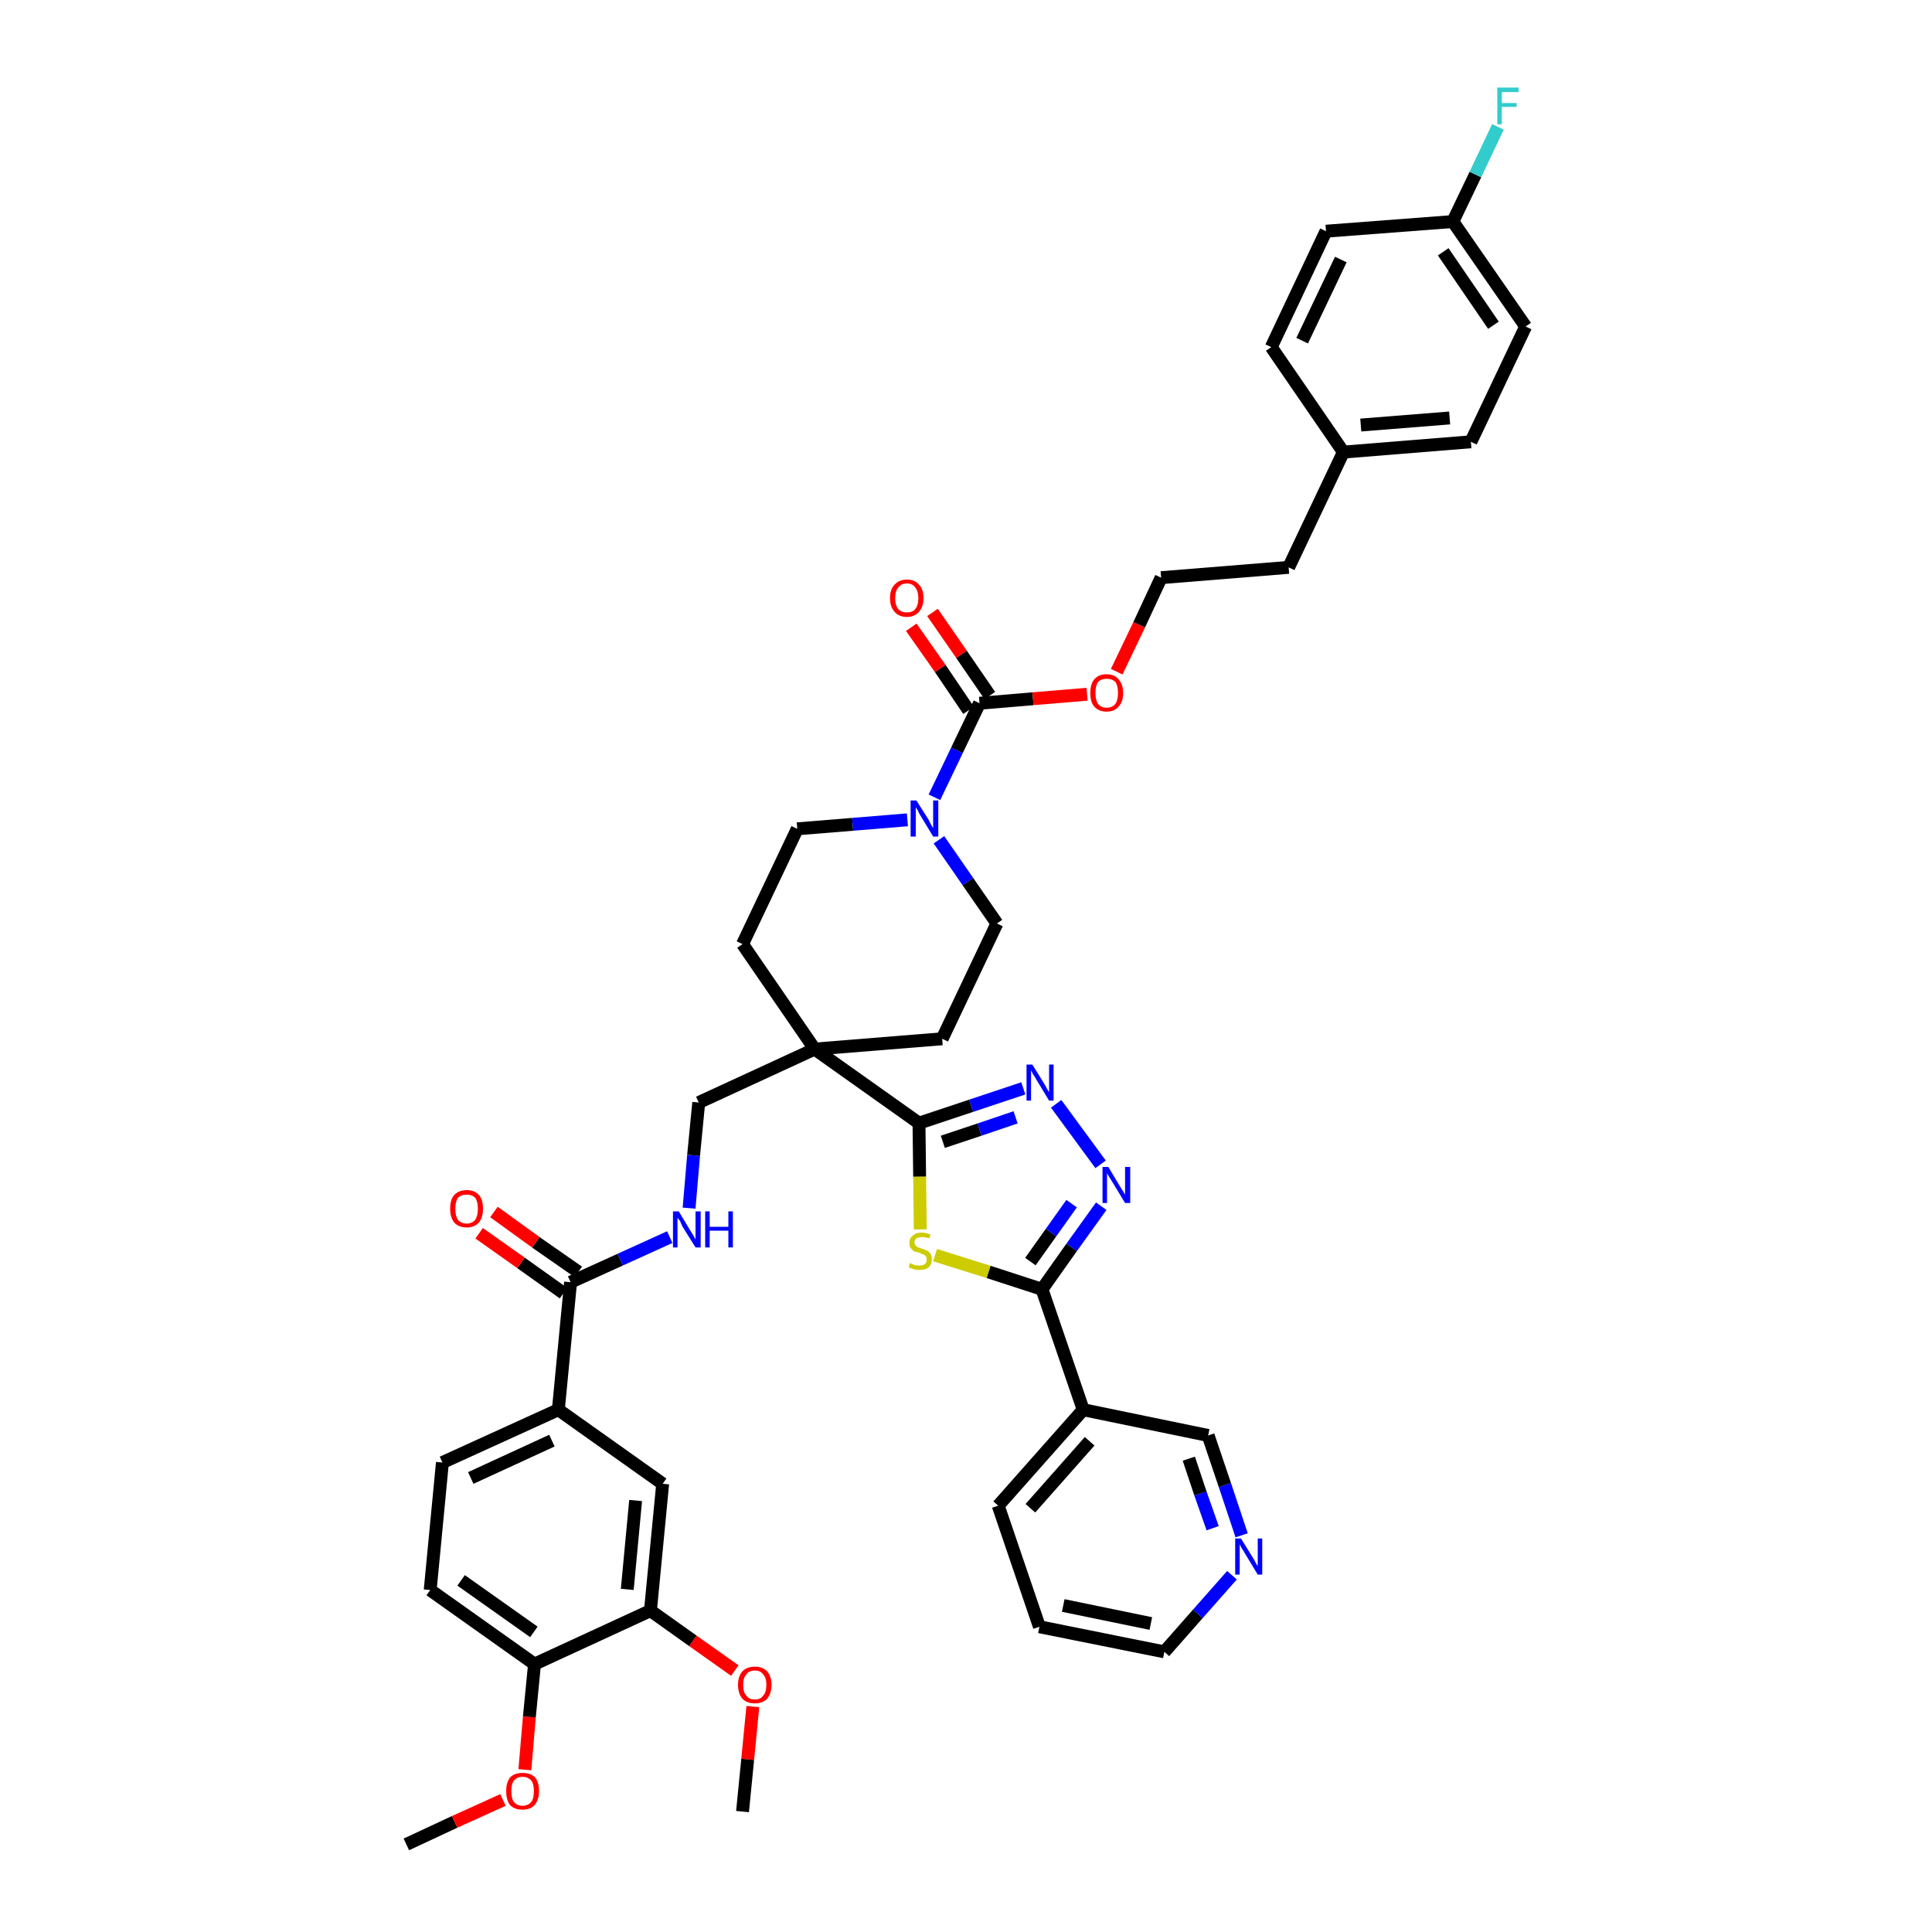 <?xml version='1.0' encoding='iso-8859-1'?>
<svg version='1.1' baseProfile='full'
              xmlns='http://www.w3.org/2000/svg'
                      xmlns:rdkit='http://www.rdkit.org/xml'
                      xmlns:xlink='http://www.w3.org/1999/xlink'
                  xml:space='preserve'
width='300px' height='300px' viewBox='0 0 300 300'>
<!-- END OF HEADER -->
<path class='bond-0 atom-0 atom-1' d='M 63.1,286.4 L 70.6,282.9' style='fill:none;fill-rule:evenodd;stroke:#000000;stroke-width:2.0px;stroke-linecap:butt;stroke-linejoin:miter;stroke-opacity:1' />
<path class='bond-0 atom-0 atom-1' d='M 70.6,282.9 L 78.1,279.5' style='fill:none;fill-rule:evenodd;stroke:#FF0000;stroke-width:2.0px;stroke-linecap:butt;stroke-linejoin:miter;stroke-opacity:1' />
<path class='bond-1 atom-1 atom-2' d='M 81.5,274.8 L 82.2,266.6' style='fill:none;fill-rule:evenodd;stroke:#FF0000;stroke-width:2.0px;stroke-linecap:butt;stroke-linejoin:miter;stroke-opacity:1' />
<path class='bond-1 atom-1 atom-2' d='M 82.2,266.6 L 83.0,258.4' style='fill:none;fill-rule:evenodd;stroke:#000000;stroke-width:2.0px;stroke-linecap:butt;stroke-linejoin:miter;stroke-opacity:1' />
<path class='bond-2 atom-2 atom-3' d='M 83.0,258.4 L 66.8,246.9' style='fill:none;fill-rule:evenodd;stroke:#000000;stroke-width:2.0px;stroke-linecap:butt;stroke-linejoin:miter;stroke-opacity:1' />
<path class='bond-2 atom-2 atom-3' d='M 82.9,253.4 L 71.6,245.4' style='fill:none;fill-rule:evenodd;stroke:#000000;stroke-width:2.0px;stroke-linecap:butt;stroke-linejoin:miter;stroke-opacity:1' />
<path class='bond-42 atom-40 atom-2' d='M 101.0,250.1 L 83.0,258.4' style='fill:none;fill-rule:evenodd;stroke:#000000;stroke-width:2.0px;stroke-linecap:butt;stroke-linejoin:miter;stroke-opacity:1' />
<path class='bond-3 atom-3 atom-4' d='M 66.8,246.9 L 68.7,227.1' style='fill:none;fill-rule:evenodd;stroke:#000000;stroke-width:2.0px;stroke-linecap:butt;stroke-linejoin:miter;stroke-opacity:1' />
<path class='bond-4 atom-4 atom-5' d='M 68.7,227.1 L 86.7,218.9' style='fill:none;fill-rule:evenodd;stroke:#000000;stroke-width:2.0px;stroke-linecap:butt;stroke-linejoin:miter;stroke-opacity:1' />
<path class='bond-4 atom-4 atom-5' d='M 73.1,229.5 L 85.7,223.7' style='fill:none;fill-rule:evenodd;stroke:#000000;stroke-width:2.0px;stroke-linecap:butt;stroke-linejoin:miter;stroke-opacity:1' />
<path class='bond-5 atom-5 atom-6' d='M 86.7,218.9 L 88.6,199.1' style='fill:none;fill-rule:evenodd;stroke:#000000;stroke-width:2.0px;stroke-linecap:butt;stroke-linejoin:miter;stroke-opacity:1' />
<path class='bond-38 atom-5 atom-39' d='M 86.7,218.9 L 102.9,230.4' style='fill:none;fill-rule:evenodd;stroke:#000000;stroke-width:2.0px;stroke-linecap:butt;stroke-linejoin:miter;stroke-opacity:1' />
<path class='bond-6 atom-6 atom-7' d='M 89.8,197.5 L 83.2,192.9' style='fill:none;fill-rule:evenodd;stroke:#000000;stroke-width:2.0px;stroke-linecap:butt;stroke-linejoin:miter;stroke-opacity:1' />
<path class='bond-6 atom-6 atom-7' d='M 83.2,192.9 L 76.7,188.2' style='fill:none;fill-rule:evenodd;stroke:#FF0000;stroke-width:2.0px;stroke-linecap:butt;stroke-linejoin:miter;stroke-opacity:1' />
<path class='bond-6 atom-6 atom-7' d='M 87.5,200.8 L 80.9,196.1' style='fill:none;fill-rule:evenodd;stroke:#000000;stroke-width:2.0px;stroke-linecap:butt;stroke-linejoin:miter;stroke-opacity:1' />
<path class='bond-6 atom-6 atom-7' d='M 80.9,196.1 L 74.4,191.5' style='fill:none;fill-rule:evenodd;stroke:#FF0000;stroke-width:2.0px;stroke-linecap:butt;stroke-linejoin:miter;stroke-opacity:1' />
<path class='bond-7 atom-6 atom-8' d='M 88.6,199.1 L 96.3,195.6' style='fill:none;fill-rule:evenodd;stroke:#000000;stroke-width:2.0px;stroke-linecap:butt;stroke-linejoin:miter;stroke-opacity:1' />
<path class='bond-7 atom-6 atom-8' d='M 96.3,195.6 L 104.0,192.1' style='fill:none;fill-rule:evenodd;stroke:#0000FF;stroke-width:2.0px;stroke-linecap:butt;stroke-linejoin:miter;stroke-opacity:1' />
<path class='bond-8 atom-8 atom-9' d='M 107.0,187.6 L 107.7,179.4' style='fill:none;fill-rule:evenodd;stroke:#0000FF;stroke-width:2.0px;stroke-linecap:butt;stroke-linejoin:miter;stroke-opacity:1' />
<path class='bond-8 atom-8 atom-9' d='M 107.7,179.4 L 108.5,171.2' style='fill:none;fill-rule:evenodd;stroke:#000000;stroke-width:2.0px;stroke-linecap:butt;stroke-linejoin:miter;stroke-opacity:1' />
<path class='bond-9 atom-9 atom-10' d='M 108.5,171.2 L 126.5,162.9' style='fill:none;fill-rule:evenodd;stroke:#000000;stroke-width:2.0px;stroke-linecap:butt;stroke-linejoin:miter;stroke-opacity:1' />
<path class='bond-10 atom-10 atom-11' d='M 126.5,162.9 L 142.7,174.4' style='fill:none;fill-rule:evenodd;stroke:#000000;stroke-width:2.0px;stroke-linecap:butt;stroke-linejoin:miter;stroke-opacity:1' />
<path class='bond-21 atom-10 atom-22' d='M 126.5,162.9 L 115.3,146.6' style='fill:none;fill-rule:evenodd;stroke:#000000;stroke-width:2.0px;stroke-linecap:butt;stroke-linejoin:miter;stroke-opacity:1' />
<path class='bond-43 atom-38 atom-10' d='M 146.3,161.3 L 126.5,162.9' style='fill:none;fill-rule:evenodd;stroke:#000000;stroke-width:2.0px;stroke-linecap:butt;stroke-linejoin:miter;stroke-opacity:1' />
<path class='bond-11 atom-11 atom-12' d='M 142.7,174.4 L 150.8,171.7' style='fill:none;fill-rule:evenodd;stroke:#000000;stroke-width:2.0px;stroke-linecap:butt;stroke-linejoin:miter;stroke-opacity:1' />
<path class='bond-11 atom-11 atom-12' d='M 150.8,171.7 L 158.9,169.0' style='fill:none;fill-rule:evenodd;stroke:#0000FF;stroke-width:2.0px;stroke-linecap:butt;stroke-linejoin:miter;stroke-opacity:1' />
<path class='bond-11 atom-11 atom-12' d='M 146.4,177.3 L 152.1,175.4' style='fill:none;fill-rule:evenodd;stroke:#000000;stroke-width:2.0px;stroke-linecap:butt;stroke-linejoin:miter;stroke-opacity:1' />
<path class='bond-11 atom-11 atom-12' d='M 152.1,175.4 L 157.7,173.5' style='fill:none;fill-rule:evenodd;stroke:#0000FF;stroke-width:2.0px;stroke-linecap:butt;stroke-linejoin:miter;stroke-opacity:1' />
<path class='bond-44 atom-21 atom-11' d='M 142.9,190.9 L 142.8,182.7' style='fill:none;fill-rule:evenodd;stroke:#CCCC00;stroke-width:2.0px;stroke-linecap:butt;stroke-linejoin:miter;stroke-opacity:1' />
<path class='bond-44 atom-21 atom-11' d='M 142.8,182.7 L 142.7,174.4' style='fill:none;fill-rule:evenodd;stroke:#000000;stroke-width:2.0px;stroke-linecap:butt;stroke-linejoin:miter;stroke-opacity:1' />
<path class='bond-12 atom-12 atom-13' d='M 164.0,171.4 L 170.9,180.8' style='fill:none;fill-rule:evenodd;stroke:#0000FF;stroke-width:2.0px;stroke-linecap:butt;stroke-linejoin:miter;stroke-opacity:1' />
<path class='bond-13 atom-13 atom-14' d='M 171.0,187.3 L 166.4,193.7' style='fill:none;fill-rule:evenodd;stroke:#0000FF;stroke-width:2.0px;stroke-linecap:butt;stroke-linejoin:miter;stroke-opacity:1' />
<path class='bond-13 atom-13 atom-14' d='M 166.4,193.7 L 161.8,200.2' style='fill:none;fill-rule:evenodd;stroke:#000000;stroke-width:2.0px;stroke-linecap:butt;stroke-linejoin:miter;stroke-opacity:1' />
<path class='bond-13 atom-13 atom-14' d='M 166.4,186.9 L 163.2,191.4' style='fill:none;fill-rule:evenodd;stroke:#0000FF;stroke-width:2.0px;stroke-linecap:butt;stroke-linejoin:miter;stroke-opacity:1' />
<path class='bond-13 atom-13 atom-14' d='M 163.2,191.4 L 160.0,195.9' style='fill:none;fill-rule:evenodd;stroke:#000000;stroke-width:2.0px;stroke-linecap:butt;stroke-linejoin:miter;stroke-opacity:1' />
<path class='bond-14 atom-14 atom-15' d='M 161.8,200.2 L 168.2,218.9' style='fill:none;fill-rule:evenodd;stroke:#000000;stroke-width:2.0px;stroke-linecap:butt;stroke-linejoin:miter;stroke-opacity:1' />
<path class='bond-20 atom-14 atom-21' d='M 161.8,200.2 L 153.5,197.5' style='fill:none;fill-rule:evenodd;stroke:#000000;stroke-width:2.0px;stroke-linecap:butt;stroke-linejoin:miter;stroke-opacity:1' />
<path class='bond-20 atom-14 atom-21' d='M 153.5,197.5 L 145.2,194.9' style='fill:none;fill-rule:evenodd;stroke:#CCCC00;stroke-width:2.0px;stroke-linecap:butt;stroke-linejoin:miter;stroke-opacity:1' />
<path class='bond-15 atom-15 atom-16' d='M 168.2,218.9 L 155.0,233.8' style='fill:none;fill-rule:evenodd;stroke:#000000;stroke-width:2.0px;stroke-linecap:butt;stroke-linejoin:miter;stroke-opacity:1' />
<path class='bond-15 atom-15 atom-16' d='M 169.2,223.8 L 160.0,234.2' style='fill:none;fill-rule:evenodd;stroke:#000000;stroke-width:2.0px;stroke-linecap:butt;stroke-linejoin:miter;stroke-opacity:1' />
<path class='bond-46 atom-20 atom-15' d='M 187.6,222.9 L 168.2,218.9' style='fill:none;fill-rule:evenodd;stroke:#000000;stroke-width:2.0px;stroke-linecap:butt;stroke-linejoin:miter;stroke-opacity:1' />
<path class='bond-16 atom-16 atom-17' d='M 155.0,233.8 L 161.4,252.6' style='fill:none;fill-rule:evenodd;stroke:#000000;stroke-width:2.0px;stroke-linecap:butt;stroke-linejoin:miter;stroke-opacity:1' />
<path class='bond-17 atom-17 atom-18' d='M 161.4,252.6 L 180.8,256.5' style='fill:none;fill-rule:evenodd;stroke:#000000;stroke-width:2.0px;stroke-linecap:butt;stroke-linejoin:miter;stroke-opacity:1' />
<path class='bond-17 atom-17 atom-18' d='M 165.1,249.3 L 178.7,252.1' style='fill:none;fill-rule:evenodd;stroke:#000000;stroke-width:2.0px;stroke-linecap:butt;stroke-linejoin:miter;stroke-opacity:1' />
<path class='bond-18 atom-18 atom-19' d='M 180.8,256.5 L 186.0,250.6' style='fill:none;fill-rule:evenodd;stroke:#000000;stroke-width:2.0px;stroke-linecap:butt;stroke-linejoin:miter;stroke-opacity:1' />
<path class='bond-18 atom-18 atom-19' d='M 186.0,250.6 L 191.3,244.6' style='fill:none;fill-rule:evenodd;stroke:#0000FF;stroke-width:2.0px;stroke-linecap:butt;stroke-linejoin:miter;stroke-opacity:1' />
<path class='bond-19 atom-19 atom-20' d='M 192.8,238.4 L 190.2,230.6' style='fill:none;fill-rule:evenodd;stroke:#0000FF;stroke-width:2.0px;stroke-linecap:butt;stroke-linejoin:miter;stroke-opacity:1' />
<path class='bond-19 atom-19 atom-20' d='M 190.2,230.6 L 187.6,222.9' style='fill:none;fill-rule:evenodd;stroke:#000000;stroke-width:2.0px;stroke-linecap:butt;stroke-linejoin:miter;stroke-opacity:1' />
<path class='bond-19 atom-19 atom-20' d='M 188.3,237.3 L 186.4,231.9' style='fill:none;fill-rule:evenodd;stroke:#0000FF;stroke-width:2.0px;stroke-linecap:butt;stroke-linejoin:miter;stroke-opacity:1' />
<path class='bond-19 atom-19 atom-20' d='M 186.4,231.9 L 184.6,226.5' style='fill:none;fill-rule:evenodd;stroke:#000000;stroke-width:2.0px;stroke-linecap:butt;stroke-linejoin:miter;stroke-opacity:1' />
<path class='bond-22 atom-22 atom-23' d='M 115.3,146.6 L 123.8,128.7' style='fill:none;fill-rule:evenodd;stroke:#000000;stroke-width:2.0px;stroke-linecap:butt;stroke-linejoin:miter;stroke-opacity:1' />
<path class='bond-23 atom-23 atom-24' d='M 123.8,128.7 L 132.4,128.0' style='fill:none;fill-rule:evenodd;stroke:#000000;stroke-width:2.0px;stroke-linecap:butt;stroke-linejoin:miter;stroke-opacity:1' />
<path class='bond-23 atom-23 atom-24' d='M 132.4,128.0 L 140.9,127.3' style='fill:none;fill-rule:evenodd;stroke:#0000FF;stroke-width:2.0px;stroke-linecap:butt;stroke-linejoin:miter;stroke-opacity:1' />
<path class='bond-24 atom-24 atom-25' d='M 145.1,123.8 L 148.6,116.5' style='fill:none;fill-rule:evenodd;stroke:#0000FF;stroke-width:2.0px;stroke-linecap:butt;stroke-linejoin:miter;stroke-opacity:1' />
<path class='bond-24 atom-24 atom-25' d='M 148.6,116.5 L 152.1,109.2' style='fill:none;fill-rule:evenodd;stroke:#000000;stroke-width:2.0px;stroke-linecap:butt;stroke-linejoin:miter;stroke-opacity:1' />
<path class='bond-36 atom-24 atom-37' d='M 145.8,130.4 L 150.3,136.9' style='fill:none;fill-rule:evenodd;stroke:#0000FF;stroke-width:2.0px;stroke-linecap:butt;stroke-linejoin:miter;stroke-opacity:1' />
<path class='bond-36 atom-24 atom-37' d='M 150.3,136.9 L 154.8,143.4' style='fill:none;fill-rule:evenodd;stroke:#000000;stroke-width:2.0px;stroke-linecap:butt;stroke-linejoin:miter;stroke-opacity:1' />
<path class='bond-25 atom-25 atom-26' d='M 153.7,108.0 L 149.3,101.6' style='fill:none;fill-rule:evenodd;stroke:#000000;stroke-width:2.0px;stroke-linecap:butt;stroke-linejoin:miter;stroke-opacity:1' />
<path class='bond-25 atom-25 atom-26' d='M 149.3,101.6 L 144.8,95.1' style='fill:none;fill-rule:evenodd;stroke:#FF0000;stroke-width:2.0px;stroke-linecap:butt;stroke-linejoin:miter;stroke-opacity:1' />
<path class='bond-25 atom-25 atom-26' d='M 150.4,110.3 L 146.0,103.8' style='fill:none;fill-rule:evenodd;stroke:#000000;stroke-width:2.0px;stroke-linecap:butt;stroke-linejoin:miter;stroke-opacity:1' />
<path class='bond-25 atom-25 atom-26' d='M 146.0,103.8 L 141.5,97.4' style='fill:none;fill-rule:evenodd;stroke:#FF0000;stroke-width:2.0px;stroke-linecap:butt;stroke-linejoin:miter;stroke-opacity:1' />
<path class='bond-26 atom-25 atom-27' d='M 152.1,109.2 L 160.4,108.5' style='fill:none;fill-rule:evenodd;stroke:#000000;stroke-width:2.0px;stroke-linecap:butt;stroke-linejoin:miter;stroke-opacity:1' />
<path class='bond-26 atom-25 atom-27' d='M 160.4,108.5 L 168.8,107.8' style='fill:none;fill-rule:evenodd;stroke:#FF0000;stroke-width:2.0px;stroke-linecap:butt;stroke-linejoin:miter;stroke-opacity:1' />
<path class='bond-27 atom-27 atom-28' d='M 173.4,104.3 L 176.9,97.0' style='fill:none;fill-rule:evenodd;stroke:#FF0000;stroke-width:2.0px;stroke-linecap:butt;stroke-linejoin:miter;stroke-opacity:1' />
<path class='bond-27 atom-27 atom-28' d='M 176.9,97.0 L 180.3,89.7' style='fill:none;fill-rule:evenodd;stroke:#000000;stroke-width:2.0px;stroke-linecap:butt;stroke-linejoin:miter;stroke-opacity:1' />
<path class='bond-28 atom-28 atom-29' d='M 180.3,89.7 L 200.1,88.1' style='fill:none;fill-rule:evenodd;stroke:#000000;stroke-width:2.0px;stroke-linecap:butt;stroke-linejoin:miter;stroke-opacity:1' />
<path class='bond-29 atom-29 atom-30' d='M 200.1,88.1 L 208.6,70.2' style='fill:none;fill-rule:evenodd;stroke:#000000;stroke-width:2.0px;stroke-linecap:butt;stroke-linejoin:miter;stroke-opacity:1' />
<path class='bond-30 atom-30 atom-31' d='M 208.6,70.2 L 228.4,68.6' style='fill:none;fill-rule:evenodd;stroke:#000000;stroke-width:2.0px;stroke-linecap:butt;stroke-linejoin:miter;stroke-opacity:1' />
<path class='bond-30 atom-30 atom-31' d='M 211.3,66.0 L 225.1,64.9' style='fill:none;fill-rule:evenodd;stroke:#000000;stroke-width:2.0px;stroke-linecap:butt;stroke-linejoin:miter;stroke-opacity:1' />
<path class='bond-45 atom-36 atom-30' d='M 197.4,53.9 L 208.6,70.2' style='fill:none;fill-rule:evenodd;stroke:#000000;stroke-width:2.0px;stroke-linecap:butt;stroke-linejoin:miter;stroke-opacity:1' />
<path class='bond-31 atom-31 atom-32' d='M 228.4,68.6 L 236.9,50.7' style='fill:none;fill-rule:evenodd;stroke:#000000;stroke-width:2.0px;stroke-linecap:butt;stroke-linejoin:miter;stroke-opacity:1' />
<path class='bond-32 atom-32 atom-33' d='M 236.9,50.7 L 225.6,34.4' style='fill:none;fill-rule:evenodd;stroke:#000000;stroke-width:2.0px;stroke-linecap:butt;stroke-linejoin:miter;stroke-opacity:1' />
<path class='bond-32 atom-32 atom-33' d='M 231.9,50.5 L 224.1,39.1' style='fill:none;fill-rule:evenodd;stroke:#000000;stroke-width:2.0px;stroke-linecap:butt;stroke-linejoin:miter;stroke-opacity:1' />
<path class='bond-33 atom-33 atom-34' d='M 225.6,34.4 L 229.1,27.1' style='fill:none;fill-rule:evenodd;stroke:#000000;stroke-width:2.0px;stroke-linecap:butt;stroke-linejoin:miter;stroke-opacity:1' />
<path class='bond-33 atom-33 atom-34' d='M 229.1,27.1 L 232.6,19.7' style='fill:none;fill-rule:evenodd;stroke:#33CCCC;stroke-width:2.0px;stroke-linecap:butt;stroke-linejoin:miter;stroke-opacity:1' />
<path class='bond-34 atom-33 atom-35' d='M 225.6,34.4 L 205.9,35.9' style='fill:none;fill-rule:evenodd;stroke:#000000;stroke-width:2.0px;stroke-linecap:butt;stroke-linejoin:miter;stroke-opacity:1' />
<path class='bond-35 atom-35 atom-36' d='M 205.9,35.9 L 197.4,53.9' style='fill:none;fill-rule:evenodd;stroke:#000000;stroke-width:2.0px;stroke-linecap:butt;stroke-linejoin:miter;stroke-opacity:1' />
<path class='bond-35 atom-35 atom-36' d='M 208.2,40.3 L 202.2,52.9' style='fill:none;fill-rule:evenodd;stroke:#000000;stroke-width:2.0px;stroke-linecap:butt;stroke-linejoin:miter;stroke-opacity:1' />
<path class='bond-37 atom-37 atom-38' d='M 154.8,143.4 L 146.3,161.3' style='fill:none;fill-rule:evenodd;stroke:#000000;stroke-width:2.0px;stroke-linecap:butt;stroke-linejoin:miter;stroke-opacity:1' />
<path class='bond-39 atom-39 atom-40' d='M 102.9,230.4 L 101.0,250.1' style='fill:none;fill-rule:evenodd;stroke:#000000;stroke-width:2.0px;stroke-linecap:butt;stroke-linejoin:miter;stroke-opacity:1' />
<path class='bond-39 atom-39 atom-40' d='M 98.7,233.0 L 97.4,246.8' style='fill:none;fill-rule:evenodd;stroke:#000000;stroke-width:2.0px;stroke-linecap:butt;stroke-linejoin:miter;stroke-opacity:1' />
<path class='bond-40 atom-40 atom-41' d='M 101.0,250.1 L 107.6,254.8' style='fill:none;fill-rule:evenodd;stroke:#000000;stroke-width:2.0px;stroke-linecap:butt;stroke-linejoin:miter;stroke-opacity:1' />
<path class='bond-40 atom-40 atom-41' d='M 107.6,254.8 L 114.1,259.4' style='fill:none;fill-rule:evenodd;stroke:#FF0000;stroke-width:2.0px;stroke-linecap:butt;stroke-linejoin:miter;stroke-opacity:1' />
<path class='bond-41 atom-41 atom-42' d='M 116.9,265.0 L 116.1,273.2' style='fill:none;fill-rule:evenodd;stroke:#FF0000;stroke-width:2.0px;stroke-linecap:butt;stroke-linejoin:miter;stroke-opacity:1' />
<path class='bond-41 atom-41 atom-42' d='M 116.1,273.2 L 115.3,281.3' style='fill:none;fill-rule:evenodd;stroke:#000000;stroke-width:2.0px;stroke-linecap:butt;stroke-linejoin:miter;stroke-opacity:1' />
<path  class='atom-1' d='M 78.6 278.1
Q 78.6 276.8, 79.2 276.0
Q 79.9 275.3, 81.1 275.3
Q 82.4 275.3, 83.1 276.0
Q 83.7 276.8, 83.7 278.1
Q 83.7 279.5, 83.0 280.3
Q 82.4 281.0, 81.1 281.0
Q 79.9 281.0, 79.2 280.3
Q 78.6 279.5, 78.6 278.1
M 81.1 280.4
Q 82.0 280.4, 82.5 279.8
Q 82.9 279.3, 82.9 278.1
Q 82.9 277.0, 82.5 276.5
Q 82.0 275.9, 81.1 275.9
Q 80.3 275.9, 79.8 276.5
Q 79.4 277.0, 79.4 278.1
Q 79.4 279.3, 79.8 279.8
Q 80.3 280.4, 81.1 280.4
' fill='#FF0000'/>
<path  class='atom-7' d='M 69.9 187.7
Q 69.9 186.3, 70.5 185.6
Q 71.2 184.8, 72.5 184.8
Q 73.7 184.8, 74.4 185.6
Q 75.0 186.3, 75.0 187.7
Q 75.0 189.0, 74.4 189.8
Q 73.7 190.6, 72.5 190.6
Q 71.2 190.6, 70.5 189.8
Q 69.9 189.0, 69.9 187.7
M 72.5 190.0
Q 73.3 190.0, 73.8 189.4
Q 74.2 188.8, 74.2 187.7
Q 74.2 186.6, 73.8 186.0
Q 73.3 185.5, 72.5 185.5
Q 71.6 185.5, 71.1 186.0
Q 70.7 186.6, 70.7 187.7
Q 70.7 188.8, 71.1 189.4
Q 71.6 190.0, 72.5 190.0
' fill='#FF0000'/>
<path  class='atom-8' d='M 105.4 188.1
L 107.2 191.1
Q 107.4 191.4, 107.7 191.9
Q 108.0 192.4, 108.0 192.5
L 108.0 188.1
L 108.8 188.1
L 108.8 193.7
L 108.0 193.7
L 106.0 190.5
Q 105.8 190.1, 105.6 189.6
Q 105.3 189.2, 105.2 189.1
L 105.2 193.7
L 104.5 193.7
L 104.5 188.1
L 105.4 188.1
' fill='#0000FF'/>
<path  class='atom-8' d='M 109.5 188.1
L 110.2 188.1
L 110.2 190.5
L 113.1 190.5
L 113.1 188.1
L 113.8 188.1
L 113.8 193.7
L 113.1 193.7
L 113.1 191.1
L 110.2 191.1
L 110.2 193.7
L 109.5 193.7
L 109.5 188.1
' fill='#0000FF'/>
<path  class='atom-12' d='M 160.3 165.3
L 162.1 168.2
Q 162.3 168.5, 162.6 169.1
Q 162.9 169.6, 162.9 169.6
L 162.9 165.3
L 163.6 165.3
L 163.6 170.9
L 162.9 170.9
L 160.9 167.6
Q 160.7 167.2, 160.4 166.8
Q 160.2 166.4, 160.1 166.2
L 160.1 170.9
L 159.4 170.9
L 159.4 165.3
L 160.3 165.3
' fill='#0000FF'/>
<path  class='atom-13' d='M 172.1 181.2
L 173.9 184.2
Q 174.1 184.5, 174.4 185.0
Q 174.7 185.5, 174.7 185.5
L 174.7 181.2
L 175.5 181.2
L 175.5 186.8
L 174.7 186.8
L 172.7 183.5
Q 172.5 183.2, 172.2 182.7
Q 172.0 182.3, 171.9 182.2
L 171.9 186.8
L 171.2 186.8
L 171.2 181.2
L 172.1 181.2
' fill='#0000FF'/>
<path  class='atom-19' d='M 192.7 238.9
L 194.5 241.8
Q 194.7 242.1, 195.0 242.7
Q 195.3 243.2, 195.3 243.2
L 195.3 238.9
L 196.0 238.9
L 196.0 244.5
L 195.3 244.5
L 193.3 241.2
Q 193.1 240.8, 192.8 240.4
Q 192.6 240.0, 192.5 239.8
L 192.5 244.5
L 191.8 244.5
L 191.8 238.9
L 192.7 238.9
' fill='#0000FF'/>
<path  class='atom-21' d='M 141.3 196.1
Q 141.4 196.2, 141.7 196.3
Q 141.9 196.4, 142.2 196.5
Q 142.5 196.5, 142.8 196.5
Q 143.3 196.5, 143.6 196.3
Q 143.9 196.0, 143.9 195.6
Q 143.9 195.3, 143.8 195.1
Q 143.6 194.9, 143.4 194.8
Q 143.1 194.7, 142.7 194.5
Q 142.2 194.4, 141.9 194.3
Q 141.7 194.1, 141.4 193.8
Q 141.2 193.5, 141.2 193.0
Q 141.2 192.3, 141.7 191.9
Q 142.2 191.4, 143.1 191.4
Q 143.8 191.4, 144.5 191.7
L 144.3 192.3
Q 143.7 192.1, 143.2 192.1
Q 142.6 192.1, 142.3 192.3
Q 142.0 192.5, 142.0 192.9
Q 142.0 193.2, 142.2 193.4
Q 142.3 193.6, 142.6 193.7
Q 142.8 193.8, 143.2 193.9
Q 143.7 194.1, 144.0 194.2
Q 144.3 194.4, 144.5 194.7
Q 144.7 195.0, 144.7 195.6
Q 144.7 196.3, 144.2 196.8
Q 143.7 197.2, 142.8 197.2
Q 142.3 197.2, 141.9 197.1
Q 141.6 197.0, 141.1 196.8
L 141.3 196.1
' fill='#CCCC00'/>
<path  class='atom-24' d='M 142.3 124.3
L 144.2 127.3
Q 144.3 127.5, 144.6 128.1
Q 144.9 128.6, 144.9 128.6
L 144.9 124.3
L 145.7 124.3
L 145.7 129.9
L 144.9 129.9
L 142.9 126.6
Q 142.7 126.3, 142.5 125.8
Q 142.2 125.4, 142.2 125.3
L 142.2 129.9
L 141.4 129.9
L 141.4 124.3
L 142.3 124.3
' fill='#0000FF'/>
<path  class='atom-26' d='M 138.2 92.9
Q 138.2 91.5, 138.9 90.8
Q 139.6 90.0, 140.8 90.0
Q 142.1 90.0, 142.7 90.8
Q 143.4 91.5, 143.4 92.9
Q 143.4 94.2, 142.7 95.0
Q 142.0 95.8, 140.8 95.8
Q 139.6 95.8, 138.9 95.0
Q 138.2 94.2, 138.2 92.9
M 140.8 95.1
Q 141.7 95.1, 142.1 94.6
Q 142.6 94.0, 142.6 92.9
Q 142.6 91.8, 142.1 91.2
Q 141.7 90.6, 140.8 90.6
Q 140.0 90.6, 139.5 91.2
Q 139.0 91.8, 139.0 92.9
Q 139.0 94.0, 139.5 94.6
Q 140.0 95.1, 140.8 95.1
' fill='#FF0000'/>
<path  class='atom-27' d='M 169.3 107.6
Q 169.3 106.3, 169.9 105.5
Q 170.6 104.7, 171.8 104.7
Q 173.1 104.7, 173.7 105.5
Q 174.4 106.3, 174.4 107.6
Q 174.4 109.0, 173.7 109.7
Q 173.1 110.5, 171.8 110.5
Q 170.6 110.5, 169.9 109.7
Q 169.3 109.0, 169.3 107.6
M 171.8 109.9
Q 172.7 109.9, 173.2 109.3
Q 173.6 108.7, 173.6 107.6
Q 173.6 106.5, 173.2 105.9
Q 172.7 105.4, 171.8 105.4
Q 171.0 105.4, 170.5 105.9
Q 170.1 106.5, 170.1 107.6
Q 170.1 108.7, 170.5 109.3
Q 171.0 109.9, 171.8 109.9
' fill='#FF0000'/>
<path  class='atom-34' d='M 232.5 13.6
L 235.8 13.6
L 235.8 14.3
L 233.2 14.3
L 233.2 16.0
L 235.5 16.0
L 235.5 16.6
L 233.2 16.6
L 233.2 19.3
L 232.5 19.3
L 232.5 13.6
' fill='#33CCCC'/>
<path  class='atom-41' d='M 114.6 261.6
Q 114.6 260.3, 115.3 259.5
Q 116.0 258.8, 117.2 258.8
Q 118.4 258.8, 119.1 259.5
Q 119.8 260.3, 119.8 261.6
Q 119.8 263.0, 119.1 263.8
Q 118.4 264.5, 117.2 264.5
Q 116.0 264.5, 115.3 263.8
Q 114.6 263.0, 114.6 261.6
M 117.2 263.9
Q 118.1 263.9, 118.5 263.3
Q 119.0 262.8, 119.0 261.6
Q 119.0 260.5, 118.5 260.0
Q 118.1 259.4, 117.2 259.4
Q 116.3 259.4, 115.9 260.0
Q 115.4 260.5, 115.4 261.6
Q 115.4 262.8, 115.9 263.3
Q 116.3 263.9, 117.2 263.9
' fill='#FF0000'/>
</svg>
